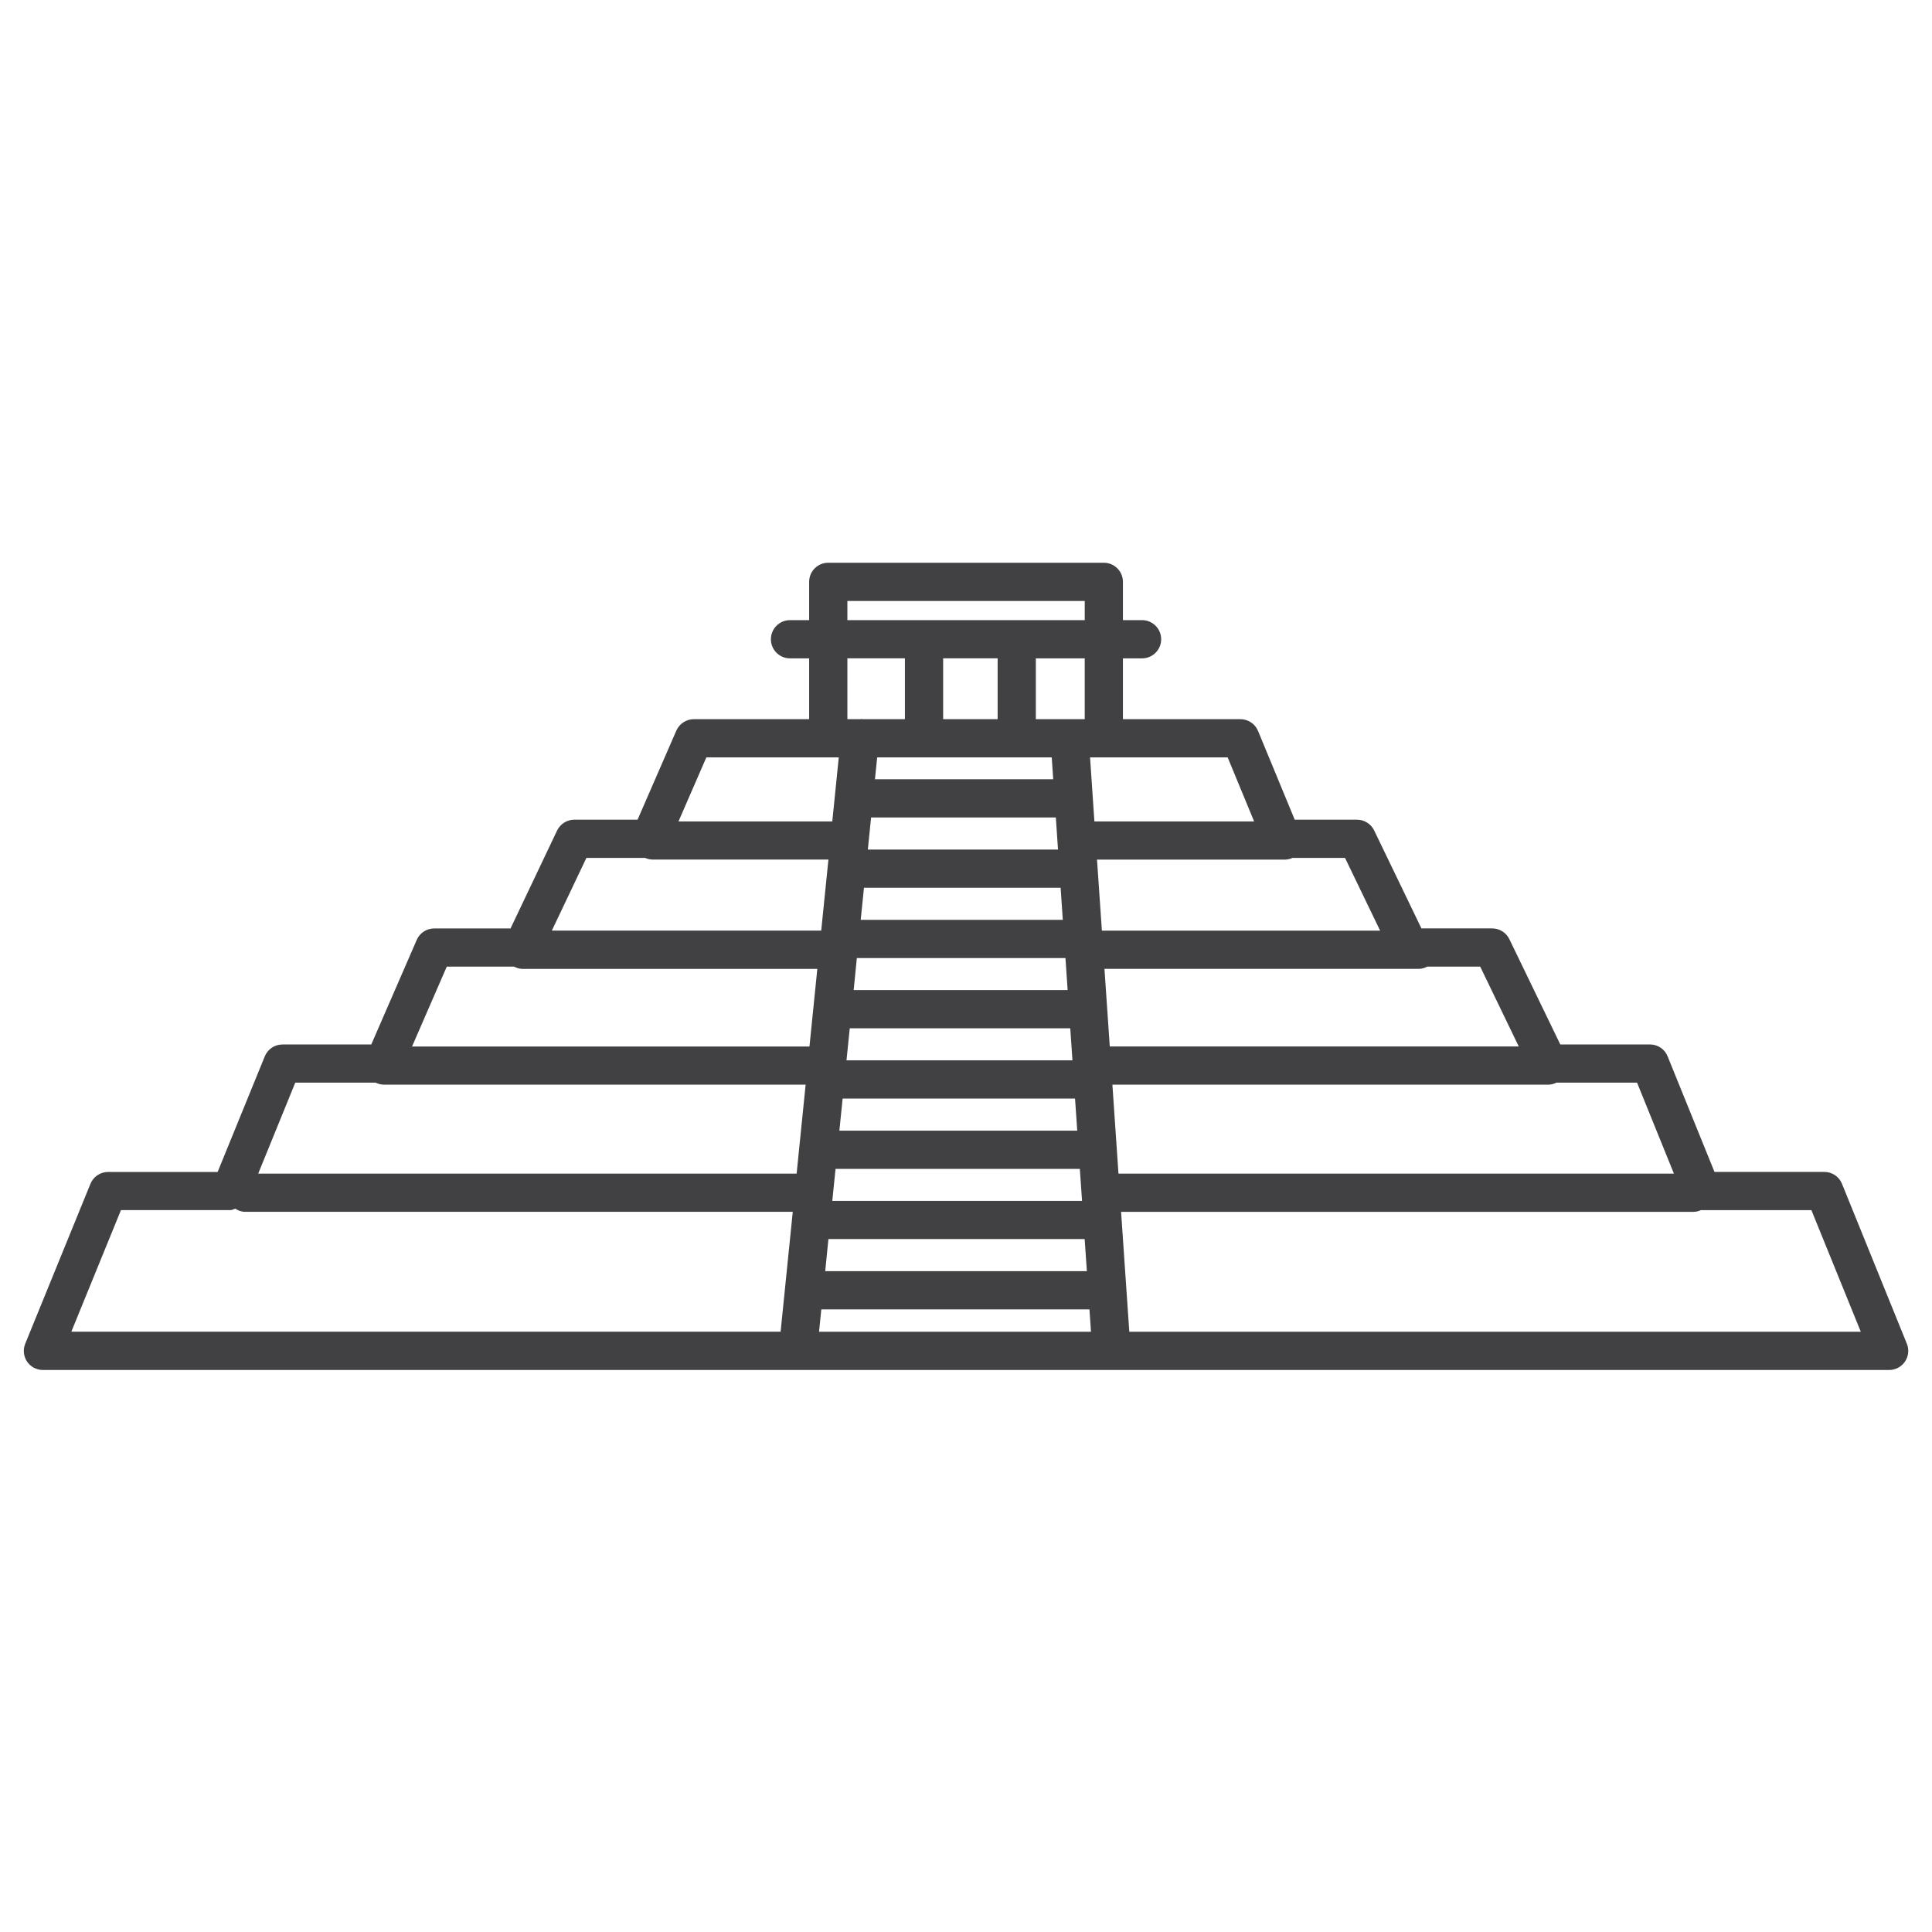 <?xml version="1.0" encoding="utf-8"?>
<!-- Generator: Adobe Illustrator 16.0.0, SVG Export Plug-In . SVG Version: 6.00 Build 0)  -->
<!DOCTYPE svg PUBLIC "-//W3C//DTD SVG 1.1//EN" "http://www.w3.org/Graphics/SVG/1.1/DTD/svg11.dtd">
<svg version="1.1" id="Layer_1" xmlns="http://www.w3.org/2000/svg" xmlns:xlink="http://www.w3.org/1999/xlink" x="0px" y="0px"
	 width="48px" height="48px" viewBox="0 0 48 48" enable-background="new 0 0 48 48" xml:space="preserve">
<path fill="#414042" d="M47.375,33.384l-1.611-3.972c-0.072-0.18-0.246-0.296-0.439-0.296h-2.729l-1.164-2.87
	c-0.072-0.181-0.246-0.297-0.439-0.297h-2.228L37.5,23.334c-0.078-0.164-0.245-0.268-0.427-0.268h-1.758l-1.174-2.433
	c-0.079-0.164-0.244-0.268-0.428-0.268h-1.546l-0.911-2.204c-0.073-0.178-0.247-0.293-0.438-0.293h-2.919v-1.511h0.475
	c0.262,0,0.475-0.212,0.475-0.475c0-0.262-0.213-0.475-0.475-0.475h-0.475v-0.951c0-0.262-0.213-0.475-0.475-0.475h-6.846
	c-0.263,0-0.475,0.212-0.475,0.475v0.951h-0.475c-0.262,0-0.475,0.212-0.475,0.475c0,0.263,0.212,0.475,0.475,0.475h0.475v1.511
	h-2.865c-0.188,0-0.359,0.112-0.435,0.285l-0.963,2.212h-1.571c-0.183,0-0.35,0.105-0.429,0.271l-1.156,2.431h-1.896
	c-0.189,0-0.36,0.112-0.435,0.286l-1.129,2.597H7.017c-0.193,0-0.367,0.116-0.439,0.296l-1.171,2.871H2.686
	c-0.193,0-0.367,0.116-0.439,0.295l-1.62,3.972c-0.06,0.146-0.042,0.313,0.045,0.444c0.088,0.131,0.236,0.209,0.394,0.209h45.869
	c0.157,0,0.306-0.078,0.394-0.209C47.418,33.696,47.435,33.529,47.375,33.384z M41.588,29.158h-13.8l-0.151-2.21h10.829
	c0.074,0,0.142-0.02,0.204-0.05h2.002L41.588,29.158z M26.13,18.817l0.037,0.543h-4.429l0.055-0.543H26.13z M24.786,16.356v1.511
	h-1.354v-1.511H24.786z M21.031,26.344l0.081-0.797h5.478l0.055,0.797H21.031z M26.286,21.107h-4.725l0.081-0.797h4.59
	L26.286,21.107z M21.465,22.056h4.886l0.054,0.797h-5.021L21.465,22.056z M21.288,23.803h5.183l0.054,0.795h-5.316L21.288,23.803z
	 M20.935,27.293h5.774l0.055,0.798h-5.91L20.935,27.293z M26.828,29.04l0.055,0.795h-6.205l0.081-0.795H26.828z M20.582,30.784
	h6.366l0.055,0.798h-6.501L20.582,30.784z M20.405,32.531h6.662l0.038,0.556h-6.756L20.405,32.531z M37.733,25.999H27.572
	l-0.132-1.928h7.809c0.077,0,0.147-0.023,0.212-0.056h1.314L37.733,25.999z M34.289,23.122h-6.913l-0.121-1.765h4.664
	c0.068,0,0.133-0.016,0.192-0.042h1.306L34.289,23.122z M31.158,20.408H27.19l-0.108-1.591h3.419L31.158,20.408z M26.95,17.868
	h-1.215v-1.511h1.215V17.868z M21.053,14.931h5.897v0.476h-5.897V14.931z M21.053,16.356h1.429v1.511h-1.059
	c-0.004,0-0.007-0.003-0.011-0.003c-0.01-0.001-0.019,0.003-0.029,0.003h-0.33V16.356z M17.549,18.817h3.29l-0.161,1.591h-3.821
	L17.549,18.817z M14.569,21.314h1.457c0.059,0.026,0.124,0.042,0.192,0.042h4.364l-0.179,1.765h-6.693L14.569,21.314z M11.1,24.016
	h1.672c0.065,0.033,0.135,0.056,0.212,0.056h7.322l-0.195,1.928h-9.874L11.1,24.016z M7.336,26.898h1.996
	c0.063,0.03,0.13,0.05,0.204,0.05h10.48l-0.224,2.21H6.415L7.336,26.898z M3.005,30.065h2.721c0.042,0,0.077-0.024,0.117-0.036
	c0.073,0.045,0.153,0.078,0.245,0.078h13.608l-0.302,2.979H1.772L3.005,30.065z M28.057,33.087l-0.204-2.979H42.07
	c0.07,0,0.136-0.018,0.196-0.045c0.003,0,0.006,0.003,0.009,0.003h2.729l1.227,3.021H28.057z"/>
</svg>
